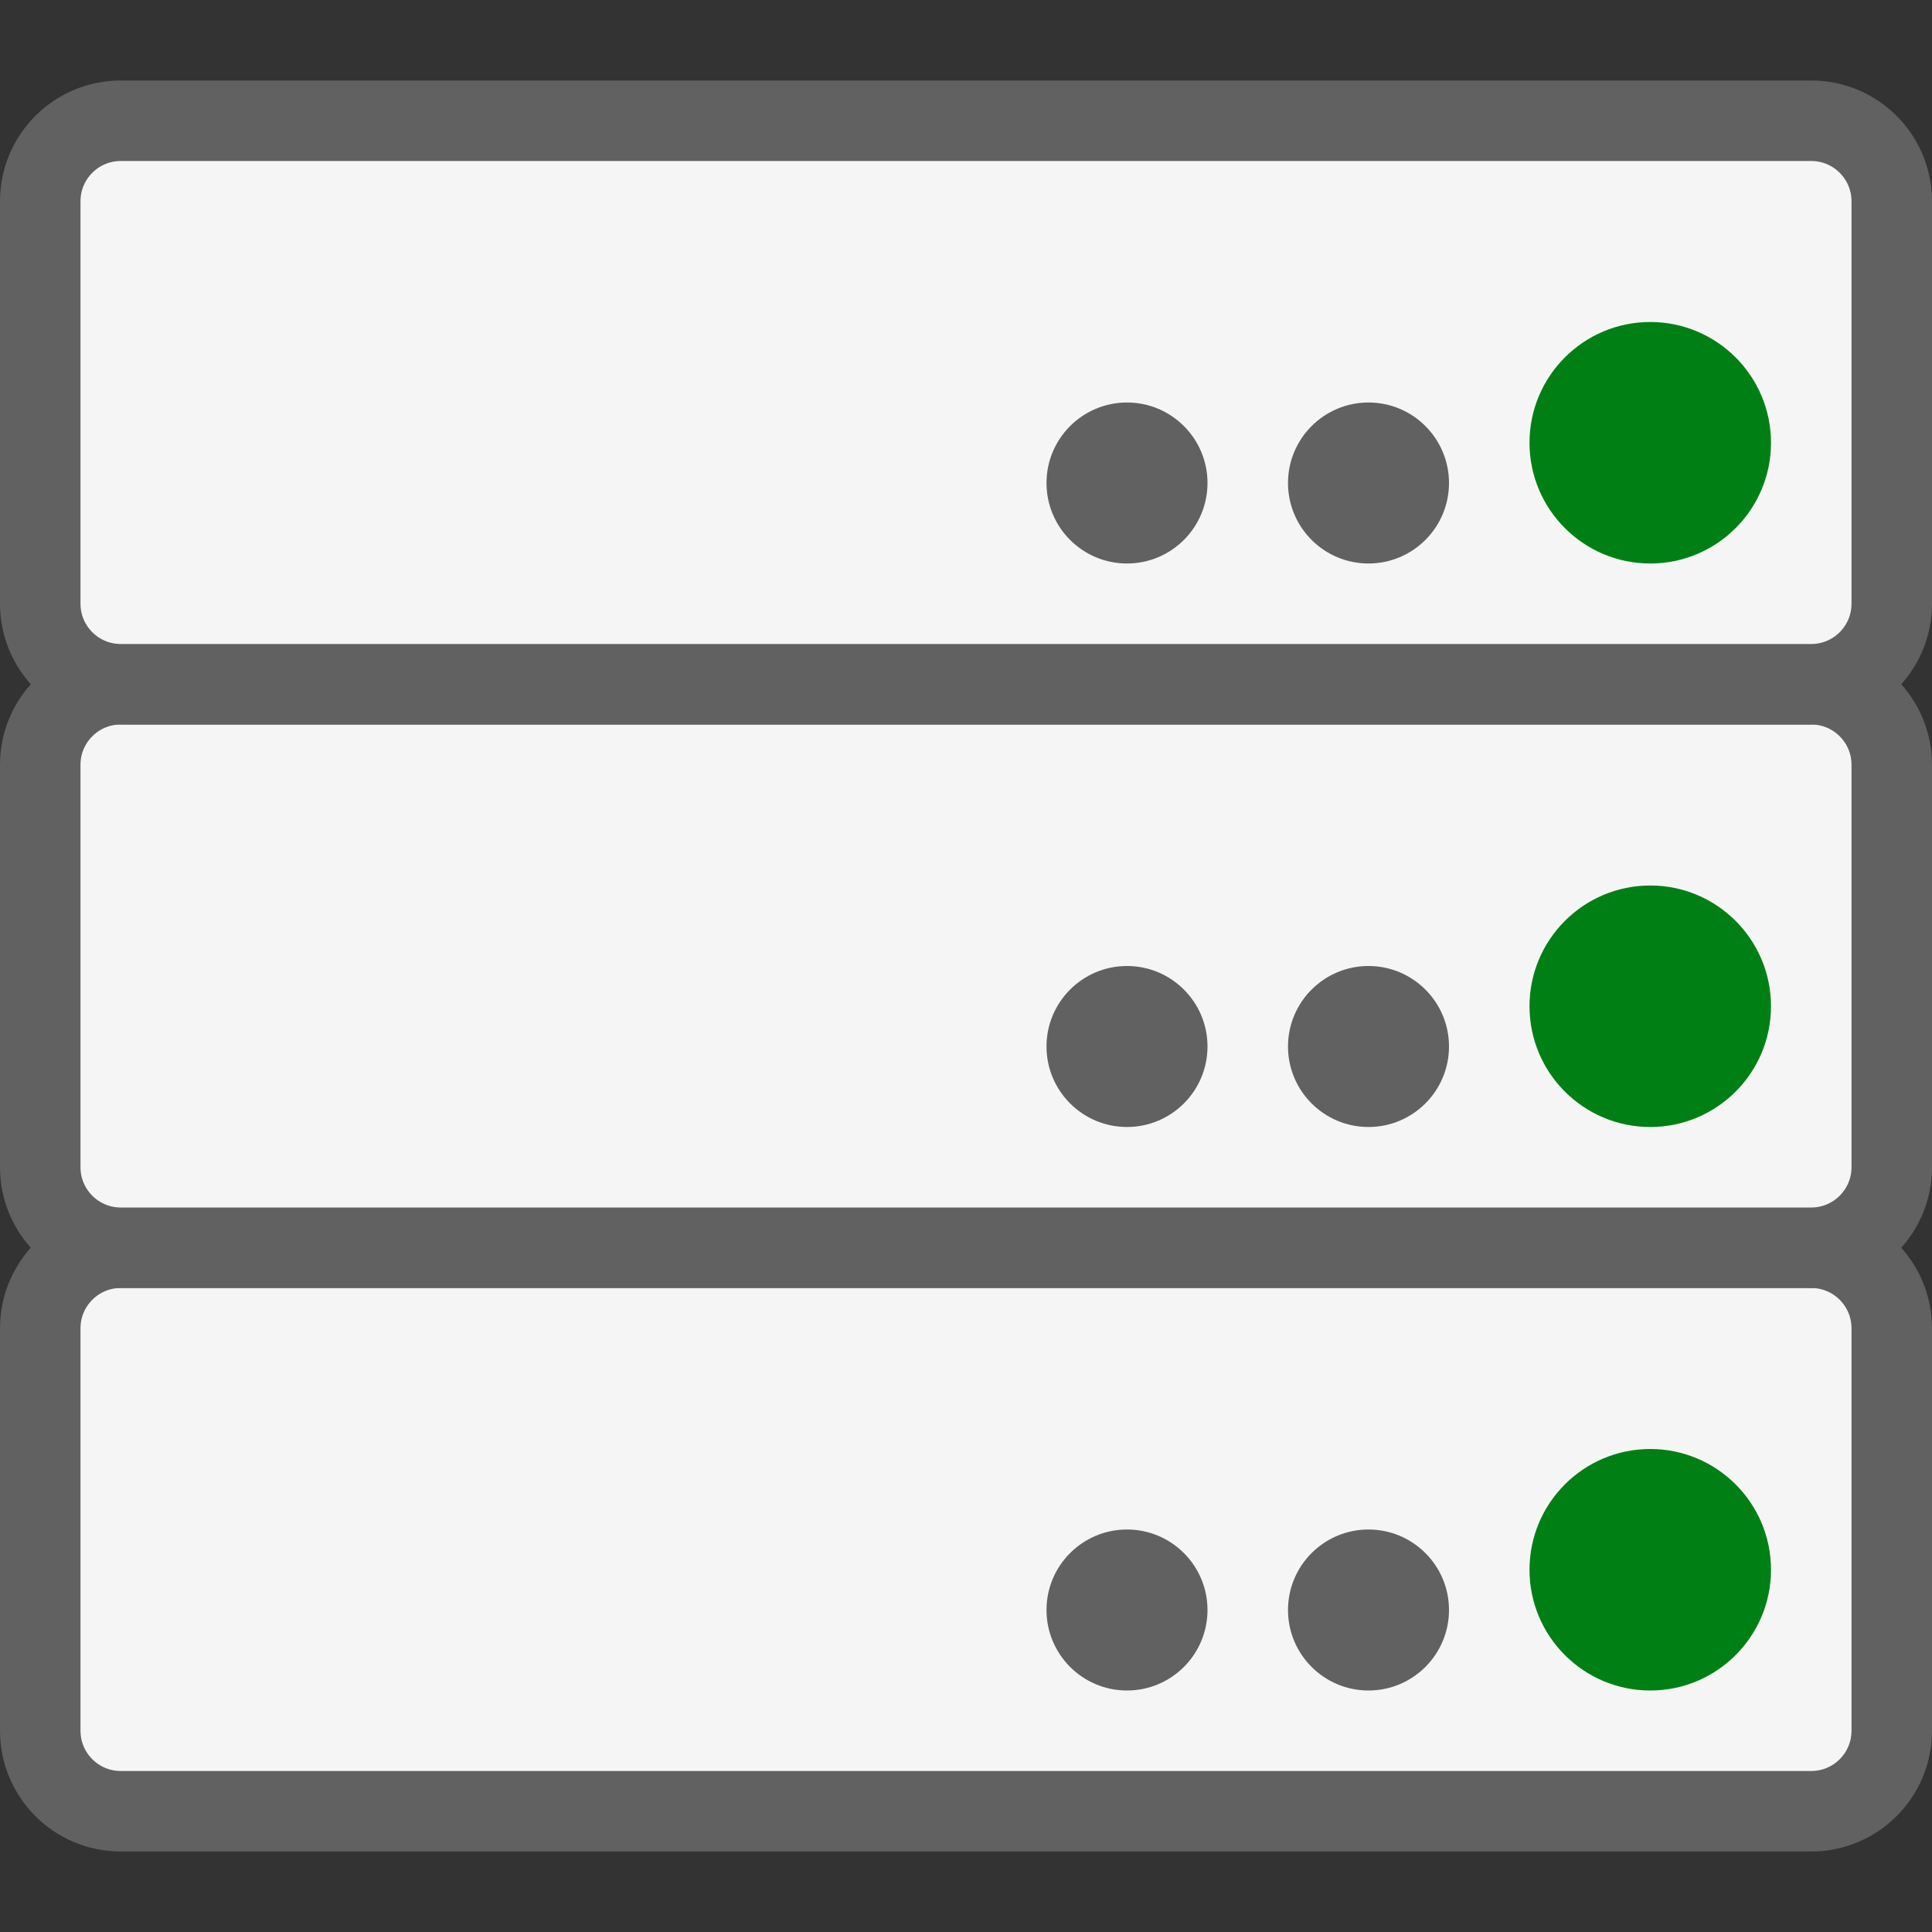 <svg width="24" height="24" viewBox="0 0 24 24" fill="none" xmlns="http://www.w3.org/2000/svg">
<rect x="0" y="0" width="24" height="24" fill="#333333" stroke="none"/>
<path d="M0.5 21.5V16.5C0.5 15.948 0.948 15.5 1.5 15.5H22.5C23.052 15.5 23.5 15.948 23.5 16.5V21.5C23.5 22.052 23.052 22.5 22.5 22.5H1.5C0.948 22.5 0.5 22.052 0.5 21.5Z" fill="#F5F5F5" stroke="#616161"/>
<path d="M22 19.5C22 20.328 21.328 21 20.5 21C19.672 21 19 20.328 19 19.5C19 18.672 19.672 18 20.5 18C21.328 18 22 18.672 22 19.5Z" fill="#008014"/>
<path d="M18 20C18 20.552 17.552 21 17 21C16.448 21 16 20.552 16 20C16 19.448 16.448 19 17 19C17.552 19 18 19.448 18 20Z" fill="#616162"/>
<path d="M15 20C15 20.552 14.552 21 14 21C13.448 21 13 20.552 13 20C13 19.448 13.448 19 14 19C14.552 19 15 19.448 15 20Z" fill="#616162"/>
<path d="M0.5 14.5V9.5C0.5 8.948 0.948 8.5 1.5 8.5H22.5C23.052 8.5 23.5 8.948 23.5 9.5V14.5C23.5 15.052 23.052 15.5 22.5 15.5H1.5C0.948 15.5 0.5 15.052 0.5 14.5Z" fill="#F5F5F5" stroke="#616161"/>
<path d="M22 12.5C22 13.328 21.328 14 20.5 14C19.672 14 19 13.328 19 12.5C19 11.672 19.672 11 20.5 11C21.328 11 22 11.672 22 12.5Z" fill="#008014"/>
<path d="M18 13C18 13.552 17.552 14 17 14C16.448 14 16 13.552 16 13C16 12.448 16.448 12 17 12C17.552 12 18 12.448 18 13Z" fill="#616162"/>
<path d="M15 13C15 13.552 14.552 14 14 14C13.448 14 13 13.552 13 13C13 12.448 13.448 12 14 12C14.552 12 15 12.448 15 13Z" fill="#616162"/>
<path d="M0.5 7.5V2.5C0.5 1.948 0.948 1.5 1.5 1.5H22.5C23.052 1.5 23.5 1.948 23.5 2.5V7.5C23.5 8.052 23.052 8.5 22.5 8.5H1.5C0.948 8.5 0.5 8.052 0.5 7.5Z" fill="#F5F5F5" stroke="#616161"/>
<path d="M22 5.5C22 6.328 21.328 7 20.5 7C19.672 7 19 6.328 19 5.5C19 4.672 19.672 4 20.5 4C21.328 4 22 4.672 22 5.5Z" fill="#008014"/>
<path d="M18 6C18 6.552 17.552 7 17 7C16.448 7 16 6.552 16 6C16 5.448 16.448 5 17 5C17.552 5 18 5.448 18 6Z" fill="#616162"/>
<path d="M15 6C15 6.552 14.552 7 14 7C13.448 7 13 6.552 13 6C13 5.448 13.448 5 14 5C14.552 5 15 5.448 15 6Z" fill="#616162"/>
</svg>
